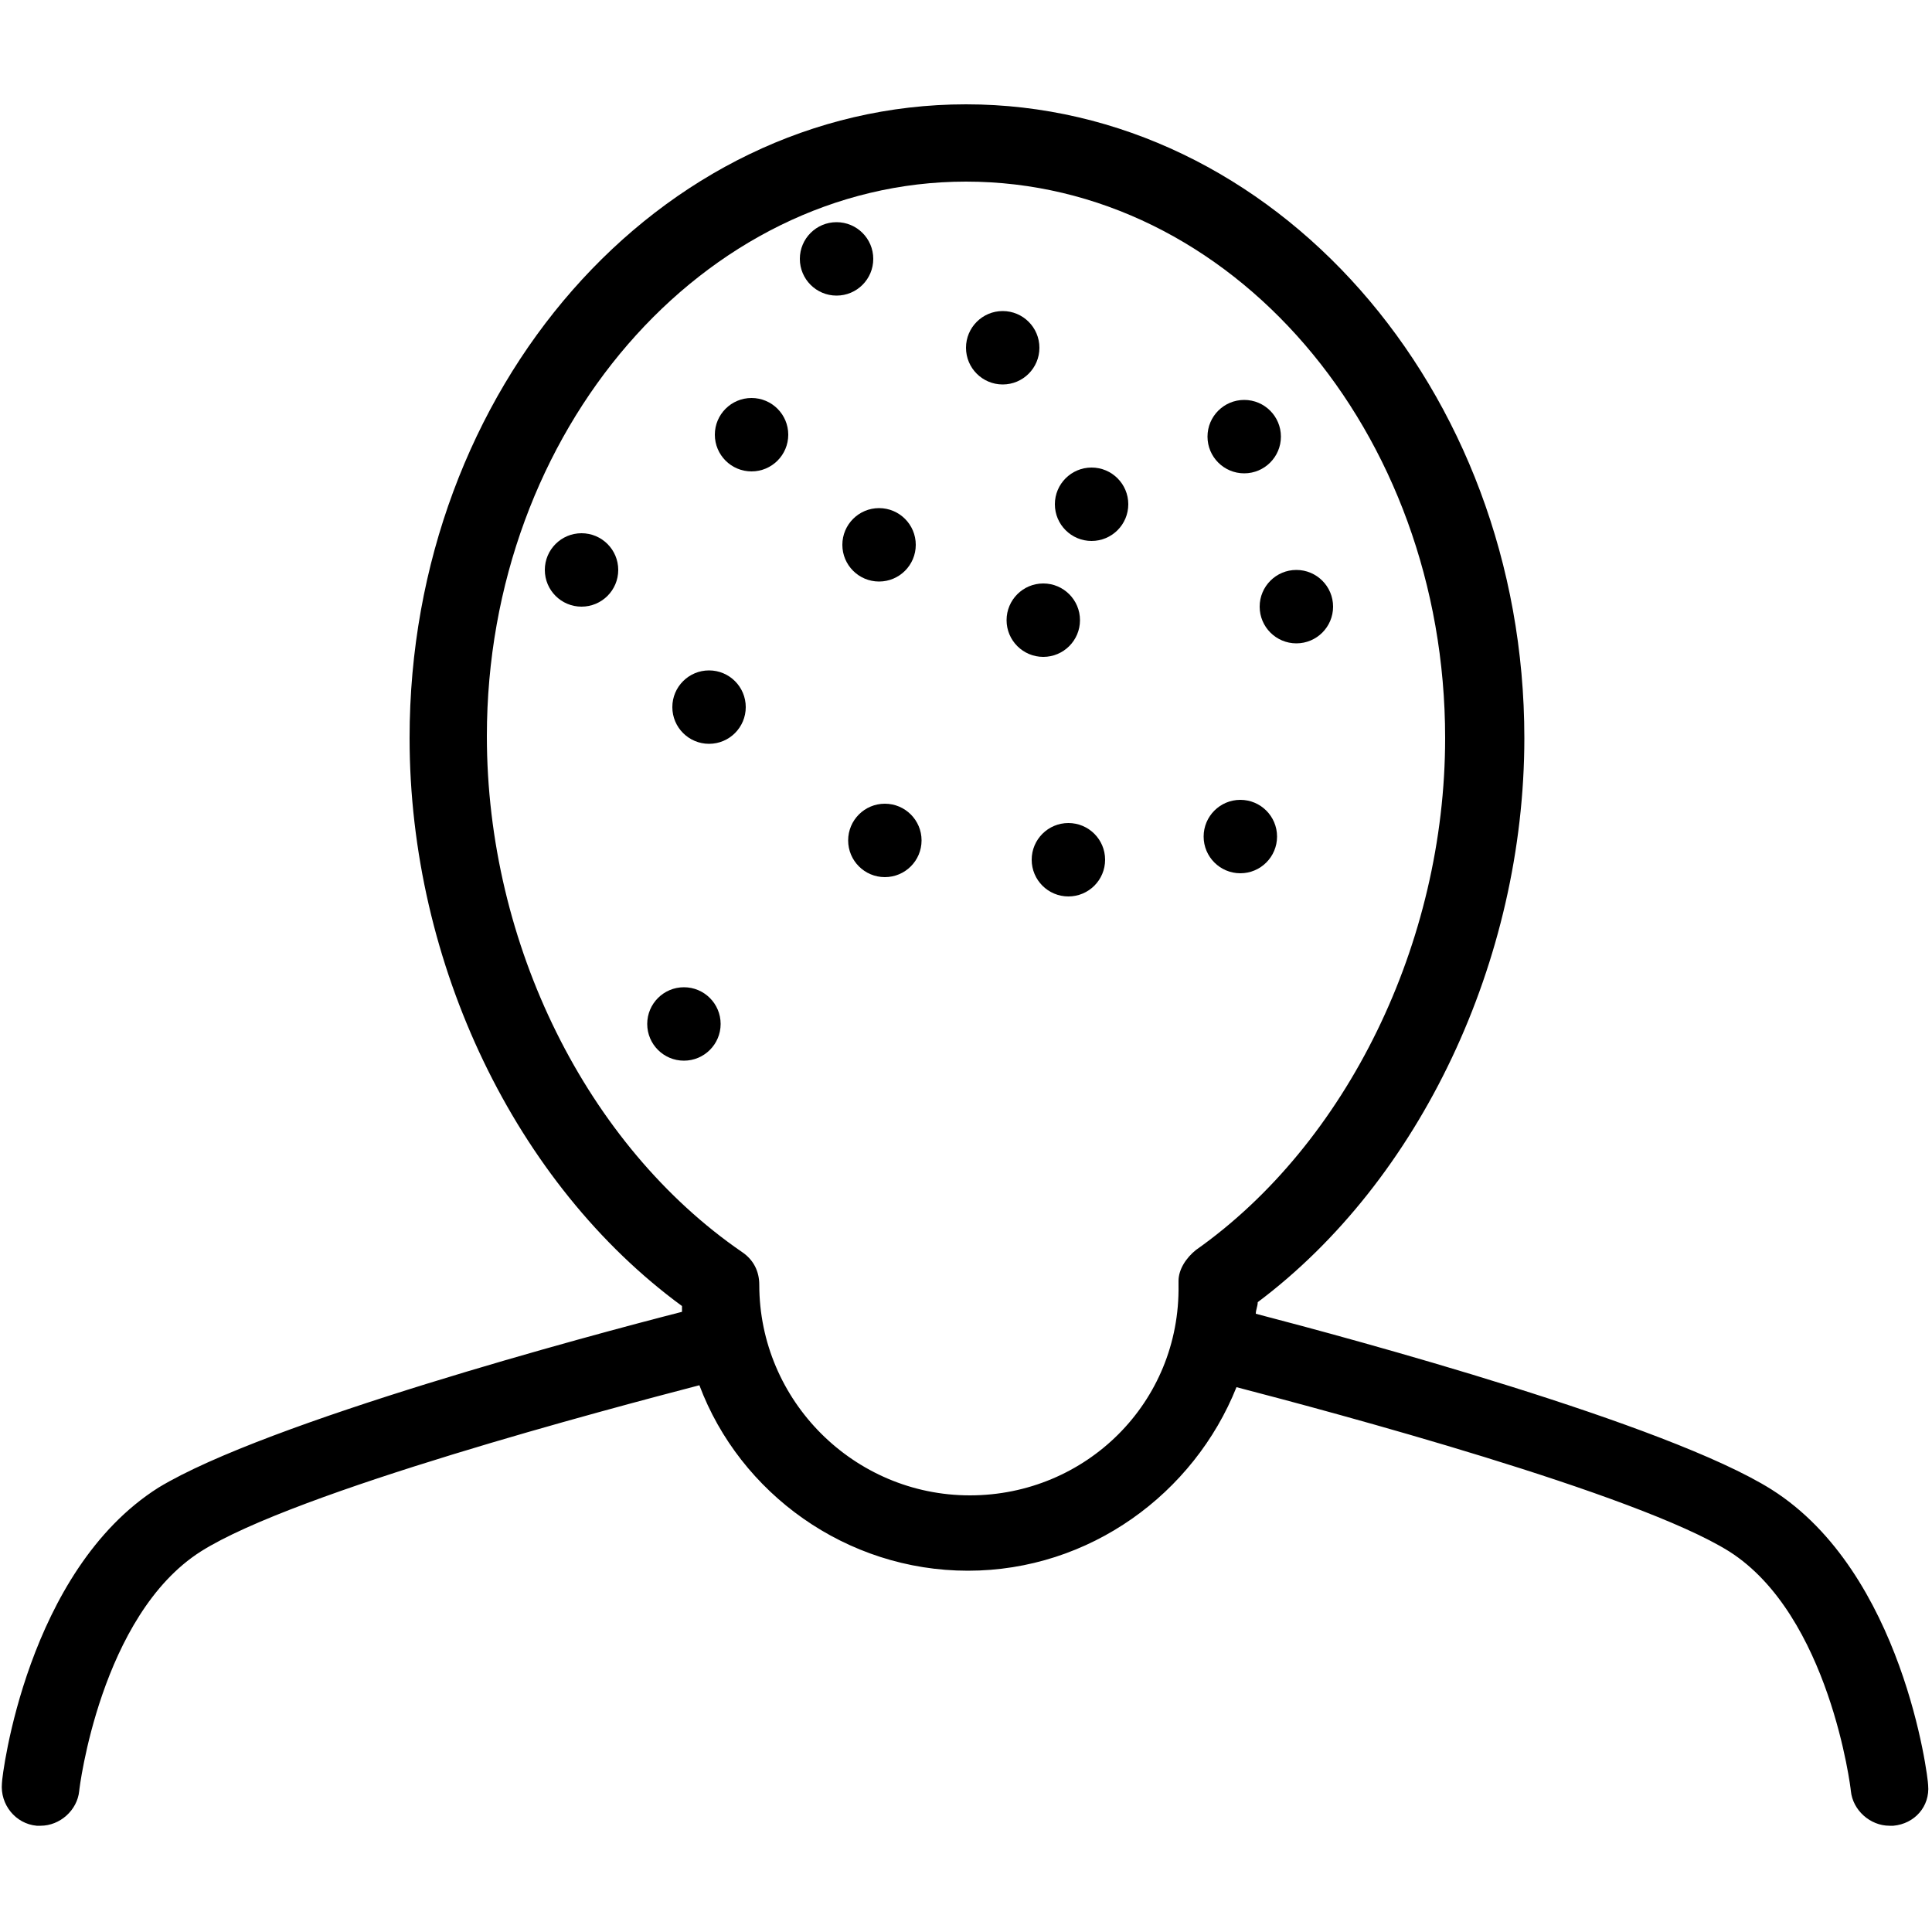 <?xml version="1.0" encoding="utf-8"?>
<!-- Generator: Adobe Illustrator 24.2.3, SVG Export Plug-In . SVG Version: 6.00 Build 0)  -->
<svg version="1.1" id="Layer_1" xmlns="http://www.w3.org/2000/svg" xmlns:xlink="http://www.w3.org/1999/xlink" x="0px" y="0px"
	 viewBox="0 0 100 100" style="enable-background:new 0 0 100 100;" xml:space="preserve">
<path d="M99.8,92.4c0-0.4-1.3-11-8.1-15.3C86.3,73.7,70,69.3,65,68c0-0.2,0.1-0.4,0.1-0.6c8.4-6.3,13.8-17.7,13.8-29.2
	C78.9,20.1,65.9,5.4,50,5.4c-15.9,0-28.8,14.7-28.8,32.8c0,11.7,5.5,23.1,14.1,29.4c0,0.1,0,0.2,0,0.3c-4.7,1.2-21.5,5.7-27.1,9.1
	c-6.8,4.3-8.1,14.9-8.1,15.3c-0.1,1.1,0.7,2.1,1.8,2.2c0.1,0,0.2,0,0.2,0c1,0,1.9-0.8,2-1.8c0-0.1,1.1-9.1,6.3-12.4
	c4.9-3.1,21.2-7.4,25.8-8.6c2.1,5.6,7.6,9.6,13.9,9.6c6.3,0,11.7-4,13.9-9.5c5,1.3,20.7,5.5,25.5,8.5c5.2,3.3,6.3,12.3,6.3,12.4
	c0.1,1,1,1.8,2,1.8c0.1,0,0.1,0,0.2,0C99.1,94.4,99.9,93.5,99.8,92.4z M50.2,77.4c-6,0-10.9-4.9-10.9-10.9c0-0.7-0.3-1.3-0.9-1.7
	c-8-5.5-13.2-15.9-13.2-26.7C25.2,22.3,36.4,9.4,50,9.4c13.7,0,24.8,12.9,24.8,28.8c0,10.6-5.1,21-12.9,26.5c-0.5,0.4-0.9,1-0.9,1.6
	v0.2C61.1,72.6,56.2,77.4,50.2,77.4z"/>
<circle cx="38.9" cy="22.5" r="1.9"/>
<circle cx="54" cy="32.1" r="1.9"/>
<circle cx="56.5" cy="26.1" r="1.9"/>
<circle cx="36.7" cy="36.6" r="1.9"/>
<circle cx="51.9" cy="18" r="1.9"/>
<circle cx="45.5" cy="28.2" r="1.9"/>
<circle cx="67.1" cy="31.4" r="1.9"/>
<circle cx="64.4" cy="22.6" r="1.9"/>
<circle cx="45.8" cy="43.5" r="1.9"/>
<circle cx="64.2" cy="43.3" r="1.9"/>
<circle cx="55.3" cy="44.5" r="1.9"/>
<circle cx="35.4" cy="53" r="1.9"/>
<circle cx="43.3" cy="13.4" r="1.9"/>
<circle cx="30.1" cy="29.5" r="1.9"/>
</svg>
